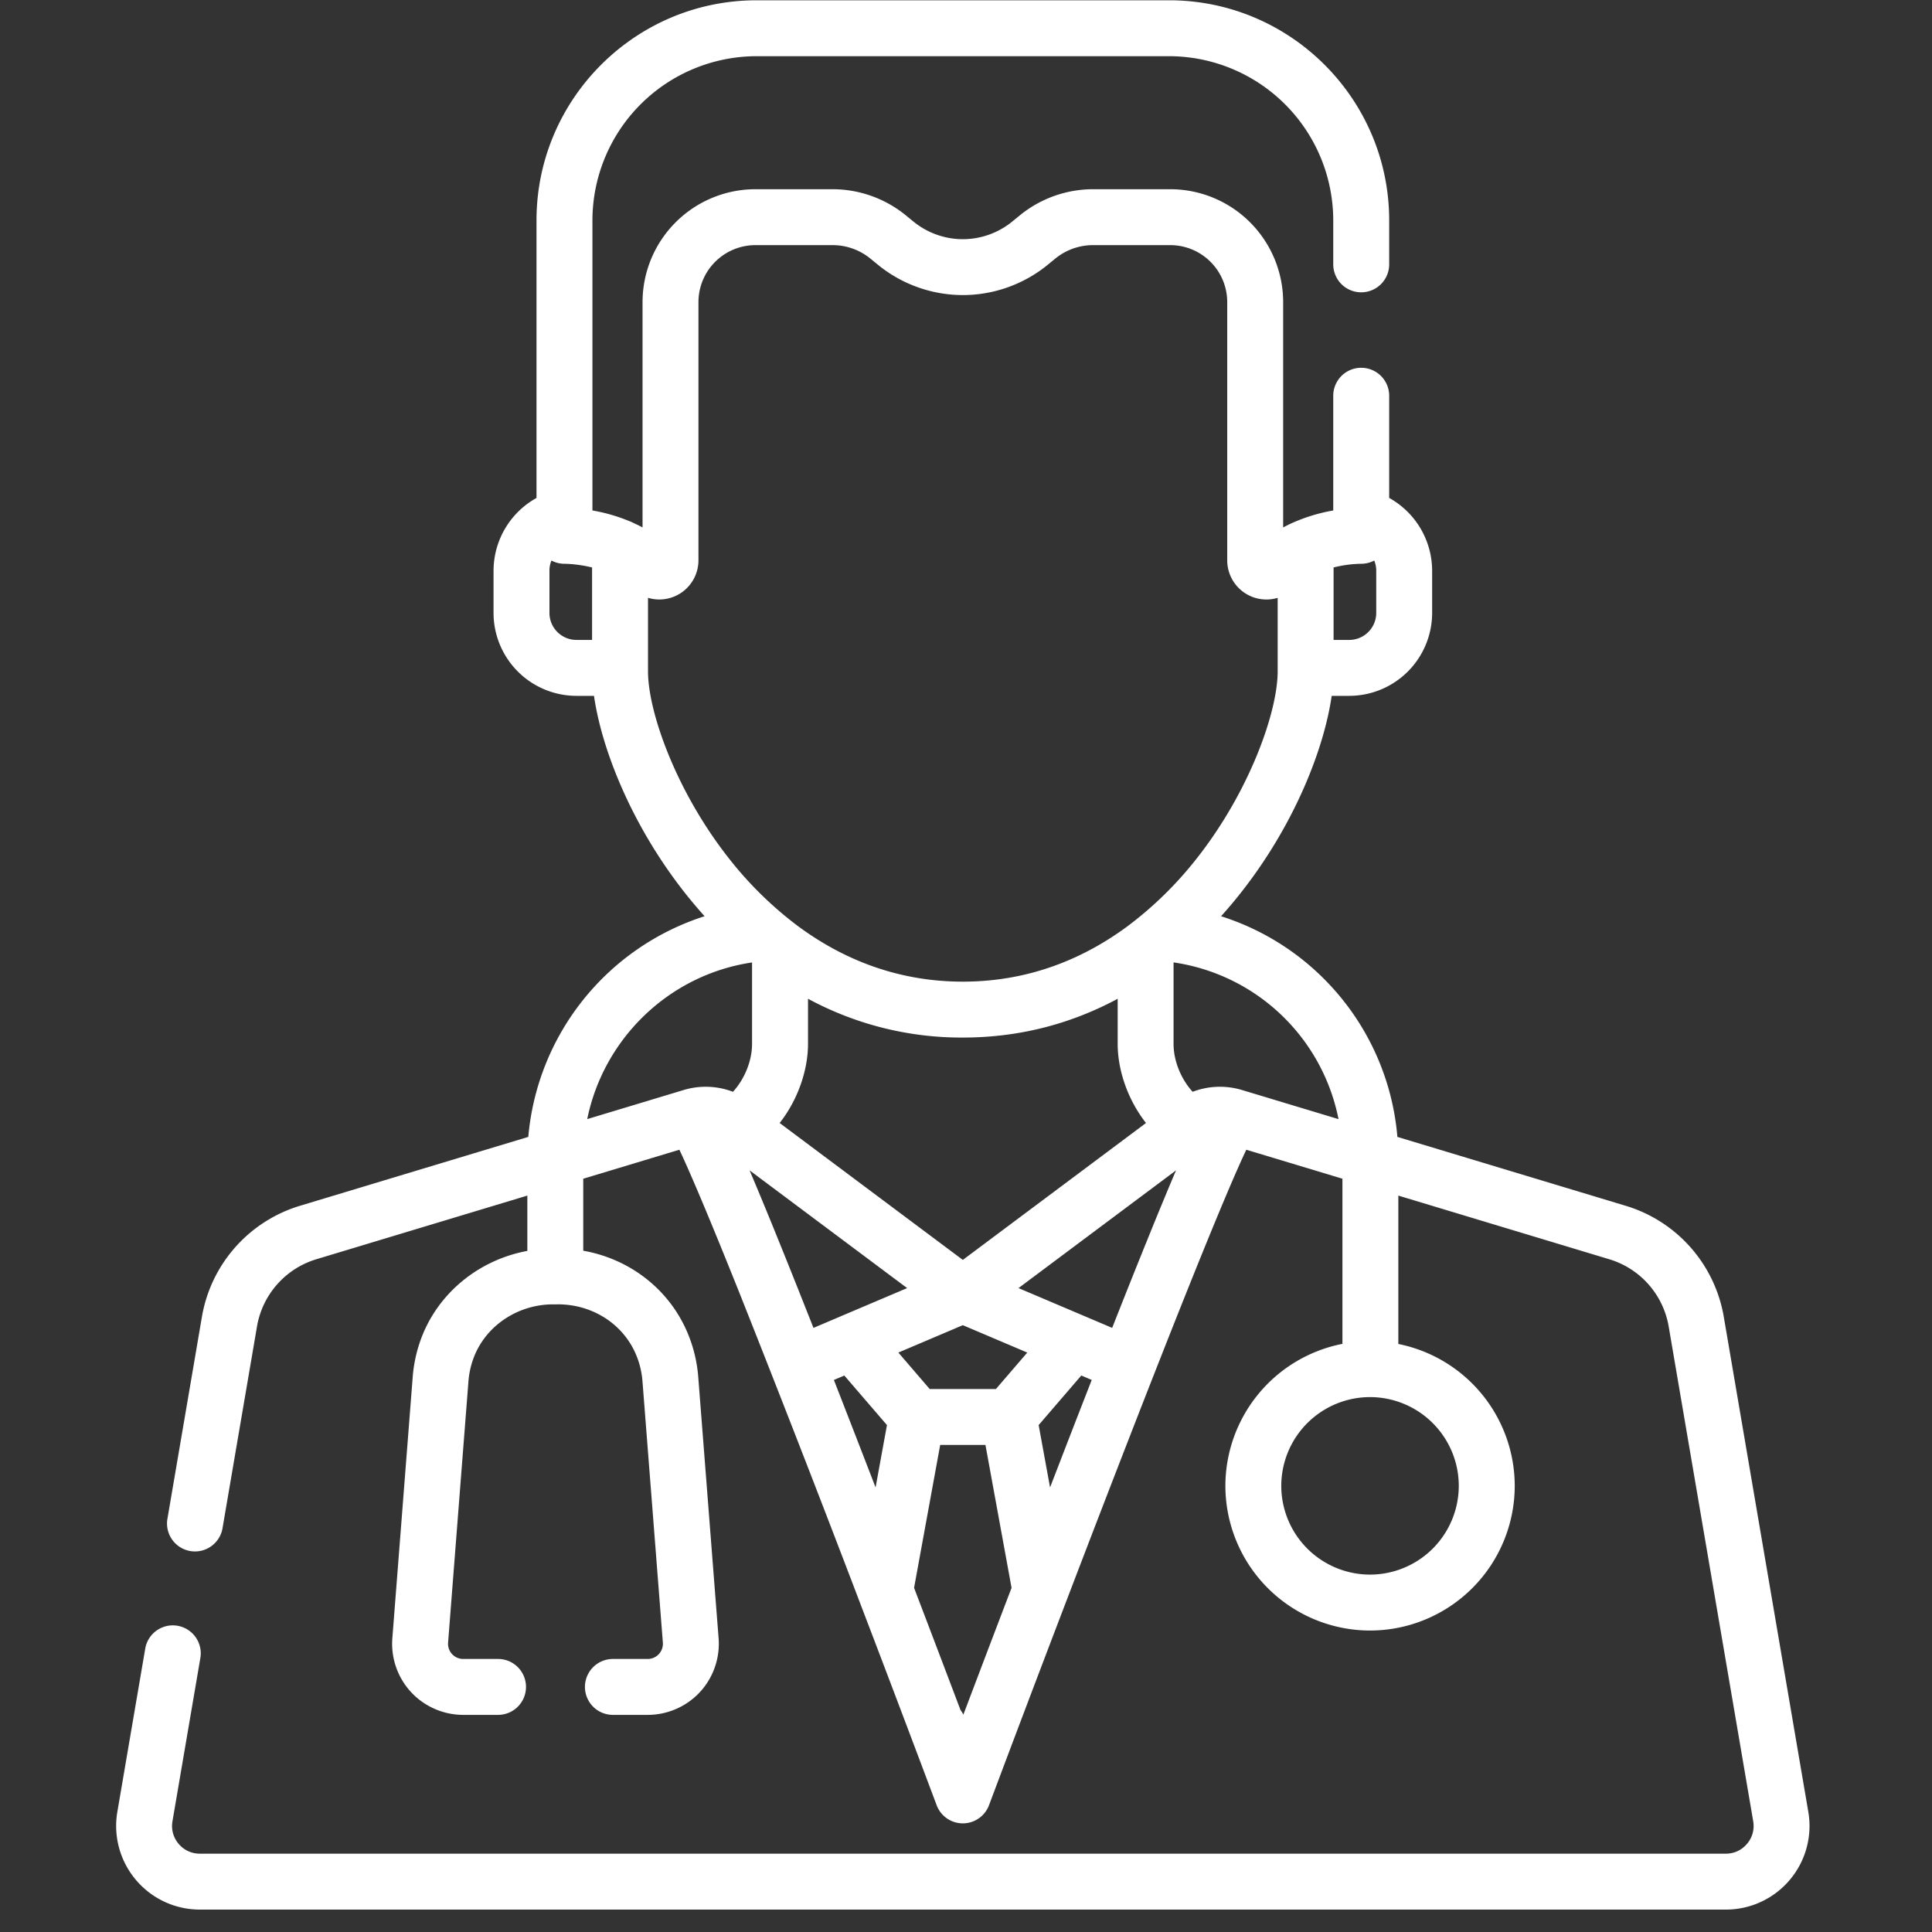 <svg width="81" height="81" fill="none" xmlns="http://www.w3.org/2000/svg"><rect width="100%" height="100%" fill="#333333" stroke="none"/><g clip-path="url(#clip0)"><path d="M75.814 75.961l-3.54-20.732a5.9 5.9 0 00-4.136-4.682l-9.552-2.882a10.624 10.624 0 00-2.748-6.281 10.645 10.645 0 00-4.644-2.97c.302-.336.583-.67.84-.998 2.271-2.888 3.487-6.07 3.797-8.242h.737a3.48 3.48 0 003.475-3.476v-1.782a3.5 3.5 0 00-1.801-3.04v-4.284a1.172 1.172 0 00-2.345 0v4.81a7.232 7.232 0 00-1.723.525 5.985 5.985 0 00-.377.186v-9.447a4.738 4.738 0 00-4.733-4.733h-3.236a4.863 4.863 0 00-3.07 1.095l-.318.26a3.281 3.281 0 01-2.072.74c-.754 0-1.49-.263-2.073-.74l-.318-.26a4.864 4.864 0 00-3.07-1.095h-3.235a4.738 4.738 0 00-4.733 4.733v9.447a5.985 5.985 0 00-.378-.186 1.18 1.18 0 00-.165-.074 7.234 7.234 0 00-1.558-.451V9.24a6.892 6.892 0 016.883-6.884h17.292a6.892 6.892 0 016.884 6.884v1.843a1.172 1.172 0 102.345 0V9.24c0-5.088-4.14-9.228-9.229-9.228H31.722c-5.089 0-9.229 4.14-9.229 9.228v11.637a3.5 3.5 0 00-1.801 3.04v1.78a3.48 3.48 0 003.476 3.477h.736c.31 2.171 1.526 5.354 3.797 8.243.257.326.537.66.84.996a10.692 10.692 0 00-7.392 9.252l-9.552 2.882a5.9 5.9 0 00-4.135 4.682l-1.438 8.42a1.172 1.172 0 102.31.394l1.439-8.419a3.57 3.57 0 012.501-2.833l8.835-2.665v2.319c-2.025.372-3.748 1.763-4.458 3.69a5.952 5.952 0 00-.348 1.592l-.854 10.96a2.988 2.988 0 00.783 2.254 2.99 2.99 0 002.188.956h1.461a1.172 1.172 0 100-2.344h-1.462a.636.636 0 01-.633-.684l.854-10.96c.026-.33.097-.654.211-.963.494-1.341 1.827-2.249 3.318-2.26h.193l.027-.001c1.45 0 2.732.822 3.273 2.1.152.357.244.736.274 1.125l.855 10.959a.638.638 0 01-.634.684h-1.461a1.172 1.172 0 100 2.344h1.461c.828 0 1.626-.348 2.188-.956.562-.608.847-1.43.783-2.255l-.854-10.959a5.937 5.937 0 00-.453-1.858c-.772-1.822-2.424-3.09-4.368-3.432v-3.018l4.03-1.216c.366.772 1.093 2.44 2.532 6.037a977.01 977.01 0 015.024 12.916c1.154 3.019 2.273 5.976 3.23 8.527a1.172 1.172 0 002.196 0 1525.298 1525.298 0 013.273-8.639c1.727-4.52 3.53-9.168 4.98-12.797 1.44-3.602 2.167-5.272 2.534-6.044l4.03 1.215v6.924a6.075 6.075 0 00-4.907 5.953 6.072 6.072 0 006.065 6.066 6.072 6.072 0 006.066-6.066 6.075 6.075 0 00-4.88-5.948v-6.221l8.834 2.666a3.57 3.57 0 012.502 2.832l3.542 20.732c.058.344-.033.68-.258.946-.225.267-.54.414-.89.414H8.378a1.15 1.15 0 01-.89-.414 1.146 1.146 0 01-.257-.946L8.4 69.514a1.172 1.172 0 10-2.311-.395L4.92 75.961a3.502 3.502 0 00.777 2.853 3.502 3.502 0 002.681 1.246h63.978a3.501 3.501 0 002.682-1.246 3.502 3.502 0 00.776-2.853zm-19.903-52.17a5.038 5.038 0 011.132-.154 1.19 1.19 0 00.573-.136c.052.13.083.27.083.415v1.782c0 .624-.508 1.131-1.132 1.131h-.656V23.79zm-31.088 3.038h-.656a1.133 1.133 0 01-1.131-1.131v-1.782c0-.145.031-.285.083-.415.174.092.37.14.573.136.009.002.509 0 1.131.154v3.038zm2.345 1.315v-3.08a1.642 1.642 0 002.115-1.577v-10.82a2.391 2.391 0 012.389-2.39h3.235c.577 0 1.14.201 1.586.566l.318.26a5.633 5.633 0 003.556 1.268c1.293 0 2.556-.45 3.557-1.268l.317-.26a2.512 2.512 0 011.587-.566h3.235a2.391 2.391 0 012.389 2.39v10.82a1.642 1.642 0 001.646 1.647c.16 0 .317-.024.469-.069v3.079c0 1.711-1.183 5.035-3.376 7.824a15.453 15.453 0 01-2.915 2.862c-1.78 1.317-4.07 2.326-6.909 2.326-2.838 0-5.128-1.01-6.909-2.326a15.465 15.465 0 01-2.914-2.862c-2.193-2.79-3.376-6.113-3.376-7.824zm20.879 18.938l-7.68 5.74-7.68-5.74c.762-.968 1.189-2.21 1.189-3.319v-1.89a13.524 13.524 0 006.491 1.627c2.53 0 4.686-.655 6.492-1.626v1.89c0 1.108.426 2.35 1.188 3.318zM30.73 45.774a3.204 3.204 0 00-2.06-.077l-4.05 1.222c.685-3.368 3.42-6.049 6.91-6.568v3.412c0 .736-.328 1.496-.8 2.01zm3.182 9.41a5.458 5.458 0 01-.007-.016l-.176-.445-.031-.08-.17-.425-.01-.03-.503-1.257-.035-.087-.137-.34-.05-.123-.13-.322-.038-.093-.227-.561-.06-.148-.087-.21-.091-.222-.034-.084-.027-.064c-.135-.329-.264-.639-.386-.93 0-.003-.002-.005-.003-.007a160.2 160.2 0 00-.19-.452l-.093-.22 6.605 4.936-2.76 1.172-.015.007-1.152.49-.193-.49zm2.797 7.177a1200.839 1200.839 0 00-1.748-4.505l.438-.186 1.787 2.077-.477 2.614zm3.68 9.527a1.166 1.166 0 00-.12-.196c-.53-1.4-1.202-3.172-1.946-5.121l1.095-5.992h1.897l1.095 5.992c-.78 2.042-1.48 3.888-2.021 5.317zm1.366-13.653h-2.777l-1.314-1.528 2.702-1.148 2.703 1.148-1.314 1.528zm2.967 2.318l-.698 1.808-.478-2.614 1.788-2.078.437.186c-.334.856-.683 1.753-1.049 2.698zm4.49-11.265a114 114 0 00-.18.428l-.024.057-.186.449-.013.03-.17.412-.032.077c-.013.032-.026.065-.04.096l-.077.19-.098.238c-.01.026-.02.053-.032.078l-.25.618-.04.1-.13.318-.05.127-.136.337-.039.096c-.159.395-.324.808-.495 1.239l-.017.042-.168.423-.031.08-.178.447c0 .003-.002.006-.003.008l-.195.494-1.153-.49-.012-.005-2.762-1.173 6.605-4.936-.094.22zm2.851-3.59v-.001l-.004-.001a3.203 3.203 0 00-2.057.078c-.472-.515-.8-1.275-.8-2.01v-3.415a8.263 8.263 0 016.916 6.571l-4.055-1.223zm9.097 16.597a3.725 3.725 0 01-3.72 3.721 3.725 3.725 0 01-3.722-3.72 3.725 3.725 0 013.721-3.722 3.725 3.725 0 013.721 3.721z" fill="#fff"/></g><defs><clipPath id="clip0"><path fill="#fff" transform="translate(.344 .012)" d="M0 0h80.048v80.048H0z"/></clipPath></defs></svg>
